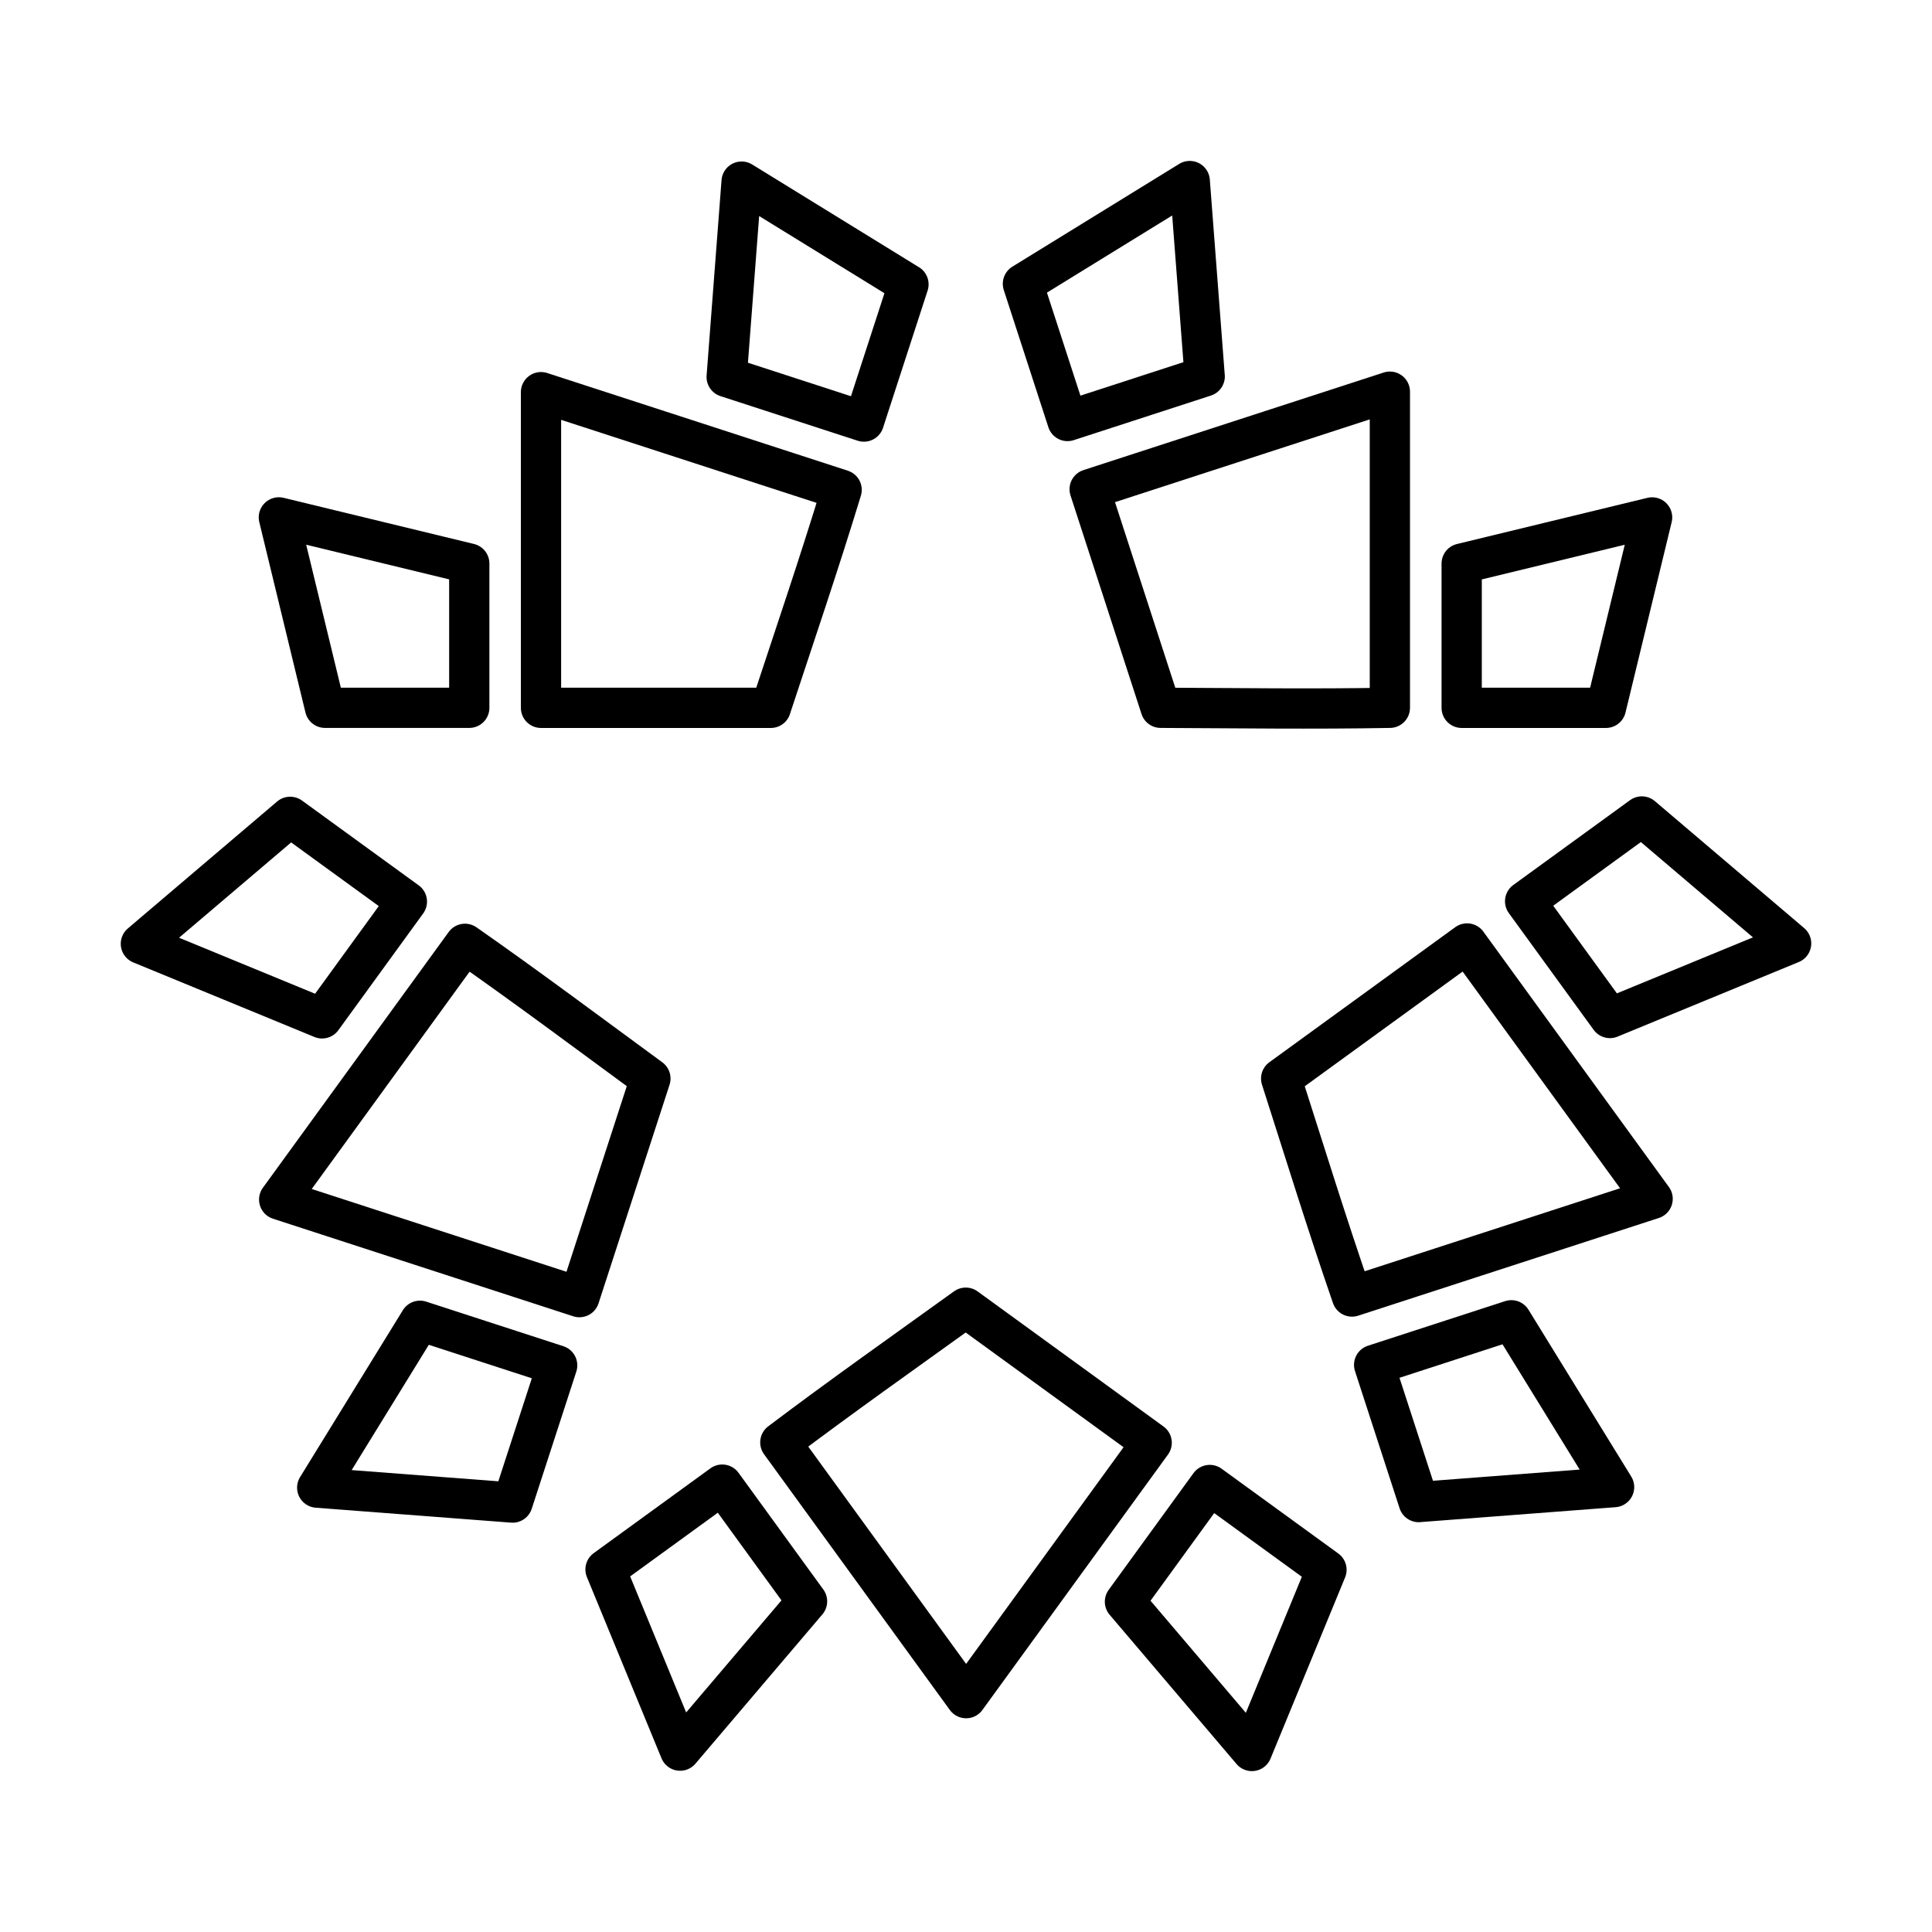 <svg xmlns="http://www.w3.org/2000/svg" id="a" viewBox="0 0 48 48"><defs><style>.g{fill:none;stroke:#000;stroke-linecap:round;stroke-linejoin:round;}</style></defs><path class="g" d="m22.57,7.065l-4.145-2.553-.371,4.854,3.409,1.108,1.108-3.409Z" id="b"/><path class="g" d="m11.659,14.001l-4.731-1.147,1.147,4.731h3.584v-3.584Z" id="b"/><path class="g" d="m19.151,17.586h-5.71v-7.843l7.469,2.427c-.553,1.816-1.166,3.613-1.76,5.416h0Z" id="b"/><path class="g" d="m39.899,17.586l1.147-4.731-4.731,1.147v3.584s3.584,0,3.584,0Z" id="c"/><path class="g" d="m29.93,9.352l-.371-4.854-4.145,2.553,1.108,3.409,3.409-1.108Z" id="c"/><path class="g" d="m28.836,17.585l-1.764-5.43,7.459-2.424v7.854c-1.898.035-3.796.008-5.694,0h0Z" id="c"/><path class="g" d="m35.248,37.318l4.854-.371-2.553-4.145-3.409,1.108,1.108,3.409Z" id="d"/><path class="g" d="m39.998,25.292l4.502-1.853-3.709-3.154-2.9,2.107,2.107,2.9Z" id="d"/><path class="g" d="m31.83,26.796l4.619-3.356,4.61,6.345-7.469,2.427c-.62-1.794-1.18-3.608-1.76-5.416h0Z" id="d"/><path class="g" d="m15.044,38.992l1.853,4.502,3.154-3.709-2.107-2.9-2.9,2.107Z" id="e"/><path class="g" d="m27.949,39.794l3.154,3.709,1.853-4.502-2.9-2.107-2.107,2.9Z" id="e"/><path class="g" d="m23.994,32.489l4.619,3.356-4.61,6.345-4.616-6.354c1.515-1.144,3.067-2.238,4.607-3.347h0Z" id="e"/><path class="g" d="m7.209,20.294l-3.709,3.154,4.502,1.853,2.107-2.9-2.9-2.107Z" id="f"/><path class="g" d="m10.434,32.815l-2.553,4.145,4.854.371,1.108-3.409-3.409-1.108Z" id="f"/><path class="g" d="m16.159,26.797l-1.764,5.43-7.459-2.424,4.616-6.354c1.556,1.087,3.076,2.225,4.607,3.347h0Z" id="f"/></svg>